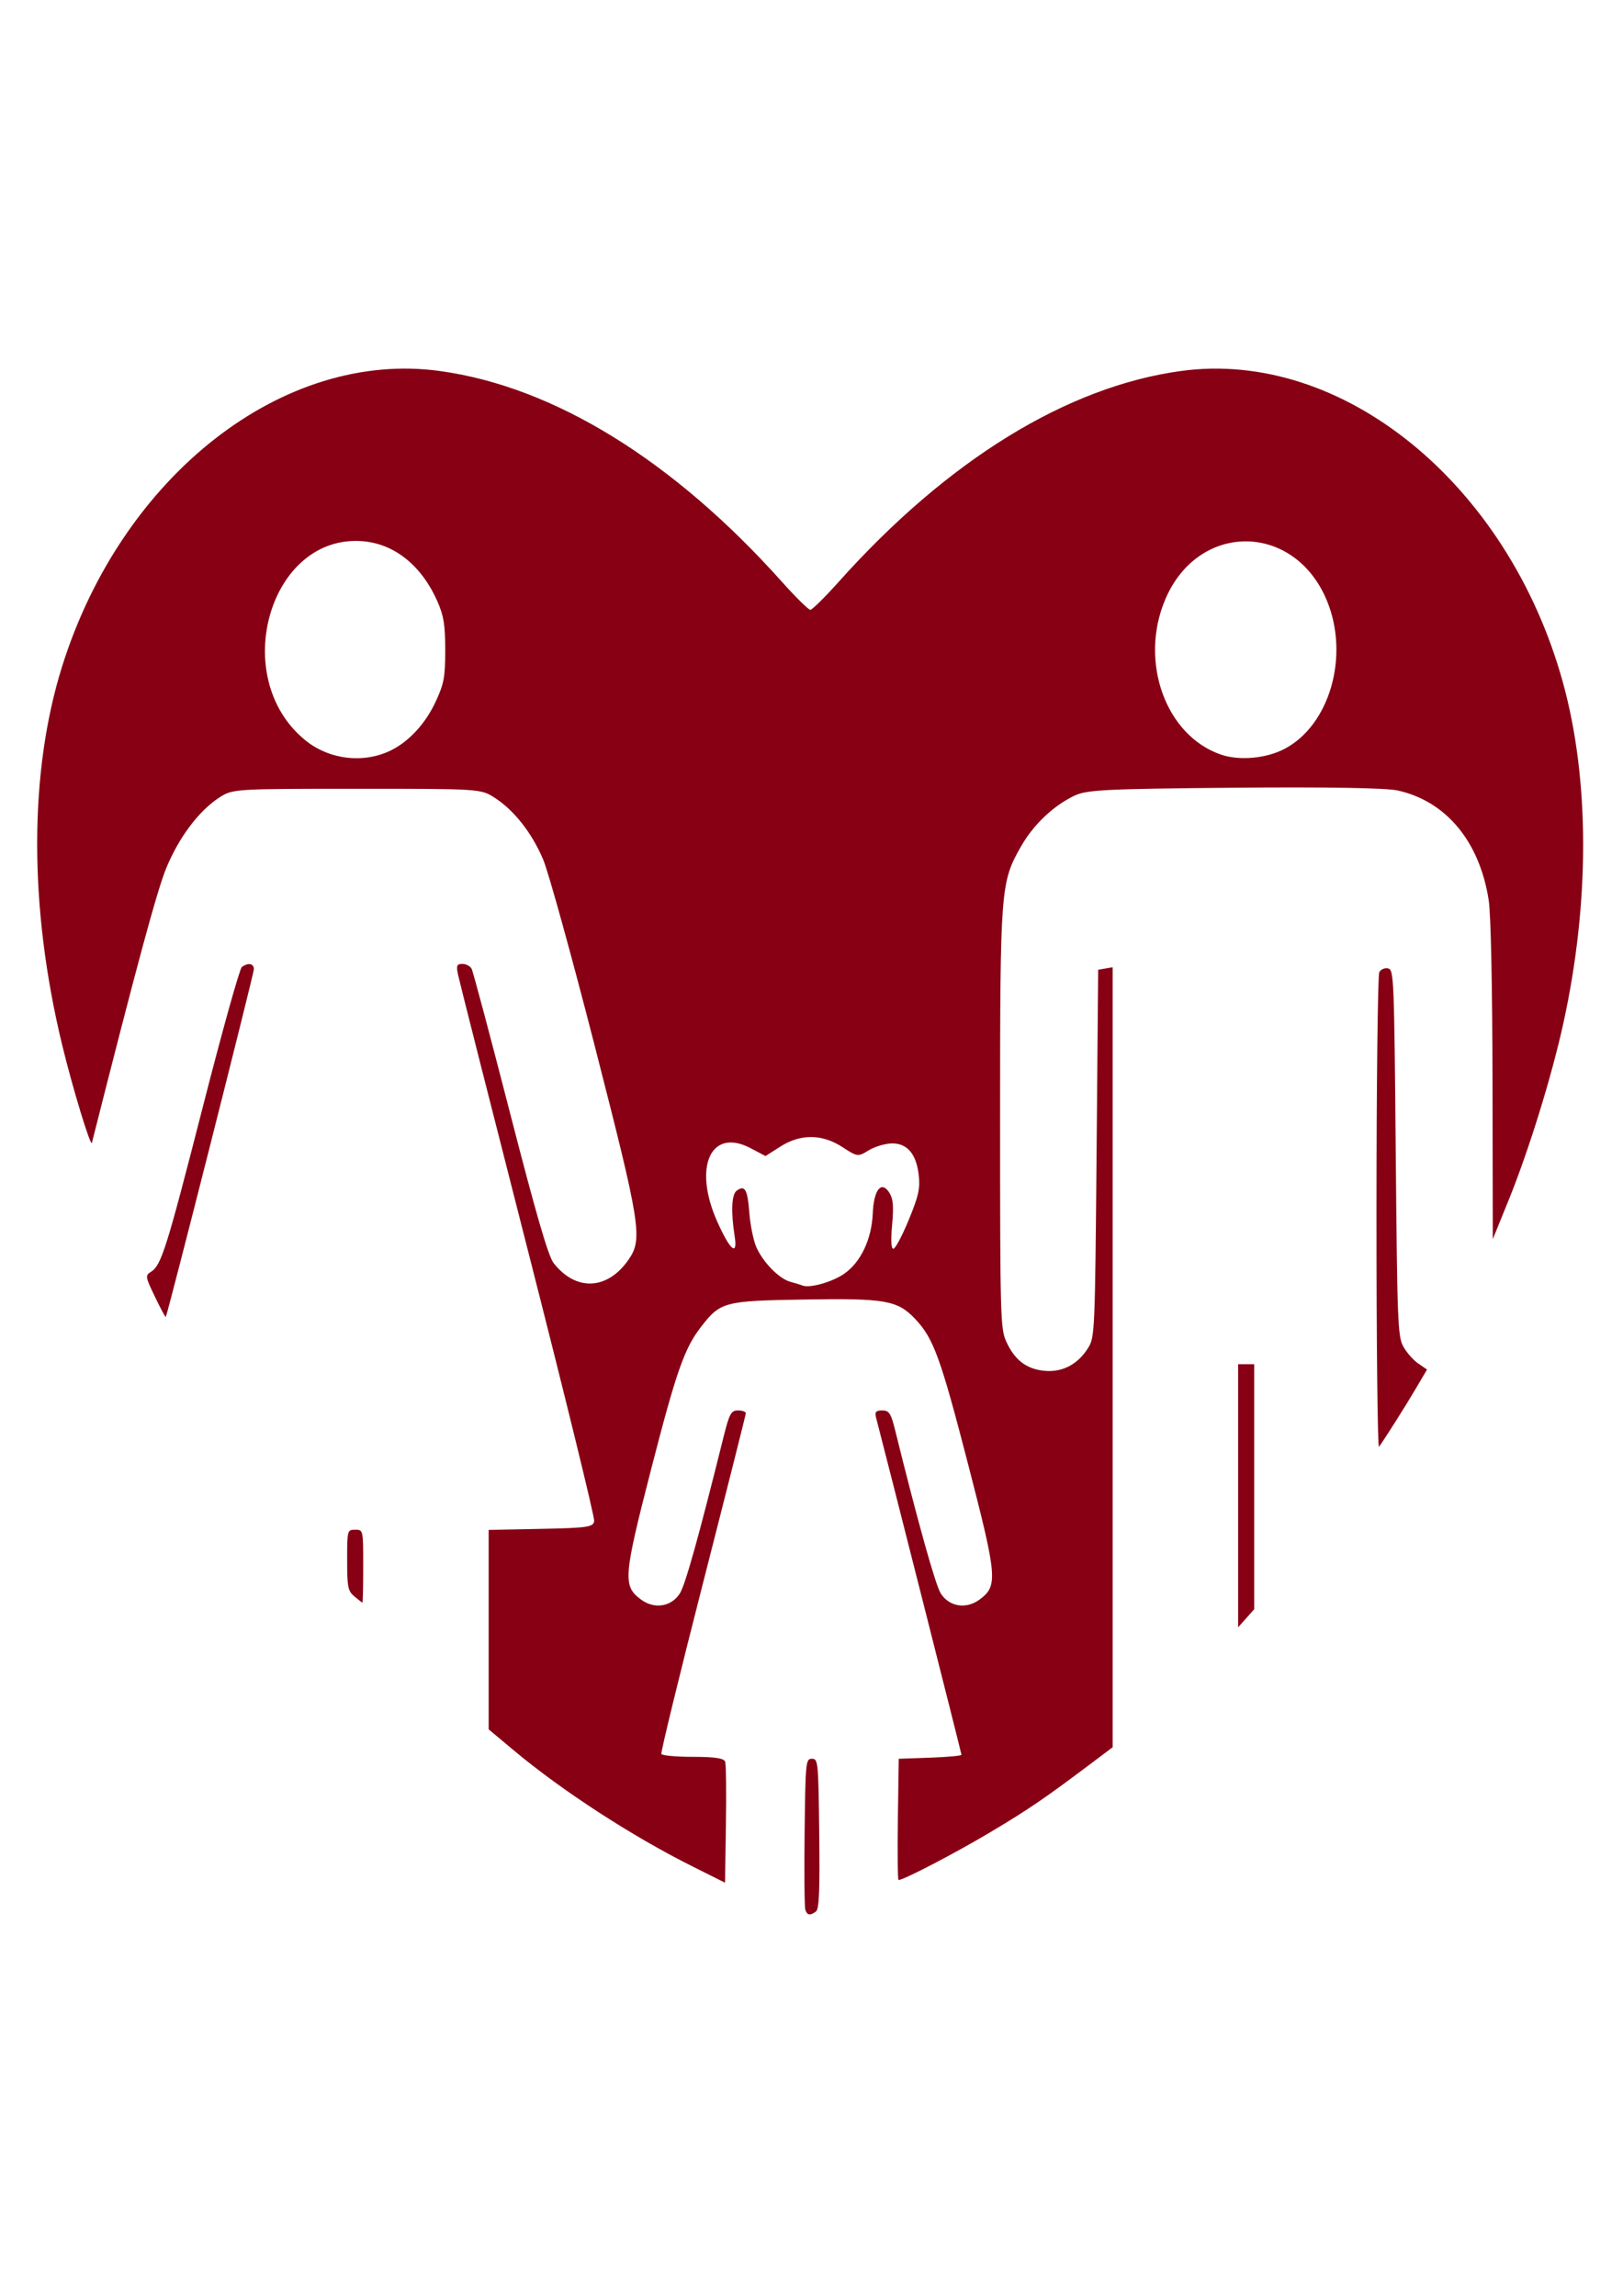 <?xml version="1.0" encoding="UTF-8" standalone="no"?>
<!-- Created with Inkscape (http://www.inkscape.org/) -->

<svg
   width="210mm"
   height="297mm"
   viewBox="0 0 210 297"
   version="1.1"
   id="svg1"
   xml:space="preserve"
   inkscape:version="1.3 (0e150ed6c4, 2023-07-21)"
   sodipodi:docname="familia.svg"
   xmlns:inkscape="http://www.inkscape.org/namespaces/inkscape"
   xmlns:sodipodi="http://sodipodi.sourceforge.net/DTD/sodipodi-0.dtd"
   xmlns="http://www.w3.org/2000/svg"
   xmlns:svg="http://www.w3.org/2000/svg"><sodipodi:namedview
     id="namedview1"
     pagecolor="#ffffff"
     bordercolor="#000000"
     borderopacity="0.25"
     inkscape:showpageshadow="2"
     inkscape:pageopacity="0.0"
     inkscape:pagecheckerboard="0"
     inkscape:deskcolor="#d1d1d1"
     inkscape:document-units="mm"
     inkscape:zoom="0.57103676"
     inkscape:cx="396.64697"
     inkscape:cy="561.25984"
     inkscape:window-width="1600"
     inkscape:window-height="837"
     inkscape:window-x="-8"
     inkscape:window-y="288"
     inkscape:window-maximized="1"
     inkscape:current-layer="layer1" /><defs
     id="defs1" /><g
     inkscape:label="Capa 1"
     inkscape:groupmode="layer"
     id="layer1"><g
       id="g1"
       transform="matrix(1.573,0,0,1.882,-364.155,46.887)"><path
         style="fill:#870014"
         d="m 297.747,106.358 c -0.071,-0.186 -0.098,-2.597 -0.058,-5.358 0.069,-4.818 0.093,-5.019 0.601,-5.019 0.509,0 0.532,0.2 0.601,5.14 0.055,3.935 -0.007,5.19 -0.265,5.354 -0.48,0.305 -0.731,0.271 -0.88,-0.117 z m -9.246,-2.962 c -4.987,-2.078 -10.751,-5.205 -14.751,-8.002 l -2.051,-1.434 v -6.854 -6.854 l 4.296,-0.073 c 3.839,-0.065 4.306,-0.122 4.385,-0.533 0.049,-0.253 -2.412,-8.647 -5.468,-18.653 -3.056,-10.006 -5.637,-18.52 -5.736,-18.92 -0.152,-0.615 -0.096,-0.728 0.363,-0.728 0.298,0 0.639,0.149 0.756,0.331 0.118,0.182 1.546,4.66 3.173,9.952 2.118,6.885 3.133,9.808 3.572,10.278 1.822,1.95 4.399,1.867 6.138,-0.199 1.216,-1.446 1.056,-2.305 -2.752,-14.721 -1.895,-6.178 -3.803,-11.943 -4.241,-12.811 -0.926,-1.834 -2.403,-3.404 -4.011,-4.263 -1.127,-0.602 -1.21,-0.606 -11.322,-0.606 -10.002,0 -10.206,0.011 -11.279,0.585 -1.693,0.906 -3.362,2.757 -4.402,4.885 -0.763,1.56 -2.419,6.676 -6.108,18.866 -0.098,0.325 -1.591,-3.777 -2.443,-6.715 -2.747,-9.469 -2.745,-18.758 0.005,-26.064 4.934,-13.107 18.199,-21.761 31.076,-20.272 9.379,1.084 19.18,6.135 28.128,14.495 1.129,1.055 2.177,1.918 2.329,1.918 0.152,0 1.2,-0.863 2.329,-1.918 8.947,-8.36 18.748,-13.411 28.128,-14.495 13.284,-1.536 26.923,7.739 31.441,21.382 2.217,6.694 2.231,15.141 0.038,23.474 -0.965,3.67 -2.847,8.746 -4.512,12.171 l -1.286,2.646 -0.023,-10.865 c -0.014,-6.602 -0.136,-11.477 -0.312,-12.425 -0.747,-4.041 -3.498,-6.813 -7.494,-7.552 -0.944,-0.175 -5.892,-0.244 -13.458,-0.188 -10.489,0.077 -12.105,0.143 -13.102,0.537 -1.733,0.684 -3.389,1.992 -4.408,3.483 -1.695,2.48 -1.731,2.874 -1.731,18.802 0,13.414 0.03,14.359 0.49,15.216 0.691,1.288 1.649,1.913 3.128,2.04 1.494,0.129 2.794,-0.44 3.639,-1.592 0.531,-0.724 0.552,-1.127 0.68,-13.361 l 0.132,-12.615 0.595,-0.085 0.595,-0.085 v 26.808 26.808 l -1.654,1.041 c -3.92,2.467 -5.279,3.243 -8.451,4.821 -2.893,1.439 -7.089,3.265 -7.504,3.265 -0.073,0 -0.099,-1.875 -0.059,-4.167 l 0.073,-4.167 2.58,-0.076 c 1.419,-0.042 2.58,-0.131 2.58,-0.198 0,-0.091 -6.114,-20.261 -7.035,-23.208 -0.111,-0.356 0.008,-0.463 0.516,-0.463 0.568,0 0.718,0.194 1.071,1.389 1.842,6.234 3.31,10.625 3.742,11.19 0.708,0.926 2.104,1.104 3.212,0.411 1.503,-0.941 1.443,-1.518 -0.971,-9.322 -2.267,-7.329 -2.838,-8.635 -4.359,-9.97 -1.445,-1.268 -2.453,-1.415 -9.103,-1.322 -6.599,0.092 -6.886,0.155 -8.482,1.863 -1.378,1.475 -2.046,3.066 -4.129,9.835 -2.27,7.377 -2.327,7.986 -0.841,8.916 1.108,0.693 2.505,0.515 3.212,-0.41 0.449,-0.587 1.53,-3.819 3.567,-10.662 0.508,-1.706 0.643,-1.918 1.221,-1.918 0.358,0 0.645,0.089 0.639,0.198 -0.006,0.109 -1.596,5.378 -3.533,11.708 -1.937,6.33 -3.473,11.599 -3.413,11.708 0.06,0.109 1.236,0.198 2.615,0.198 1.804,0 2.543,0.096 2.637,0.342 0.072,0.188 0.098,2.134 0.058,4.325 l -0.073,3.983 z m 12.438,-40.752 c 1.367,-0.786 2.265,-2.372 2.356,-4.159 0.083,-1.636 0.716,-2.28 1.374,-1.397 0.302,0.405 0.353,0.918 0.218,2.183 -0.117,1.101 -0.082,1.654 0.105,1.654 0.155,0 0.72,-0.889 1.257,-1.976 0.811,-1.642 0.951,-2.163 0.828,-3.082 -0.198,-1.473 -0.966,-2.217 -2.252,-2.183 -0.55,0.014 -1.397,0.232 -1.883,0.482 -0.863,0.446 -0.909,0.442 -2.142,-0.229 -1.671,-0.91 -3.442,-0.922 -5.109,-0.035 l -1.222,0.65 -1.211,-0.536 c -3.282,-1.452 -4.771,1.27 -2.757,5.041 1.063,1.99 1.701,2.431 1.431,0.99 -0.309,-1.648 -0.25,-2.849 0.154,-3.104 0.682,-0.431 0.91,-0.108 1.053,1.49 0.077,0.862 0.341,1.939 0.586,2.395 0.565,1.052 1.885,2.169 2.8,2.37 0.389,0.086 0.826,0.198 0.972,0.25 0.582,0.207 2.441,-0.226 3.442,-0.801 z M 263.698,26.649 c 1.482,-0.619 2.82,-1.845 3.649,-3.343 0.68,-1.229 0.779,-1.679 0.78,-3.525 8.8e-4,-1.704 -0.119,-2.349 -0.617,-3.307 -1.283,-2.47 -3.511,-3.99 -6.131,-4.181 -7.671,-0.561 -11.126,9.335 -4.773,13.671 1.983,1.353 4.836,1.629 7.093,0.686 z m 73.489,-0.095 c 3.703,-1.638 5.326,-6.374 3.479,-10.15 -2.652,-5.421 -10.589,-5.487 -13.314,-0.11 -2.167,4.277 0.044,9.387 4.618,10.672 1.518,0.426 3.715,0.253 5.217,-0.411 z m -3.839,51.349 v -9.042 h 0.661 0.661 v 8.421 8.421 l -0.661,0.621 -0.661,0.621 z m -72.694,6.919 c -0.532,-0.371 -0.595,-0.637 -0.595,-2.5 0,-2.047 0.012,-2.084 0.661,-2.084 0.659,0 0.661,0.009 0.661,2.514 0,1.382 -0.03,2.507 -0.066,2.5 -0.036,-0.008 -0.334,-0.201 -0.661,-0.429 z m 84.075,-26.293 c 0.002,-8.942 0.106,-16.419 0.23,-16.615 0.124,-0.196 0.45,-0.314 0.724,-0.261 0.476,0.092 0.503,0.63 0.63,12.672 0.122,11.625 0.169,12.632 0.618,13.317 0.267,0.408 0.816,0.931 1.22,1.163 l 0.735,0.422 -0.945,1.339 c -0.837,1.186 -2.414,3.271 -3.004,3.972 -0.116,0.138 -0.21,-7.065 -0.208,-16.007 z m -100.48,5.696 c -0.799,-1.391 -0.811,-1.457 -0.319,-1.72 0.848,-0.454 1.274,-1.587 4.265,-11.357 1.579,-5.158 3.019,-9.472 3.2,-9.587 0.512,-0.325 0.99,-0.253 0.99,0.149 0,0.327 -7.104,23.759 -7.247,23.902 -0.032,0.032 -0.432,-0.592 -0.889,-1.388 z"
         id="path3" /></g></g></svg>
